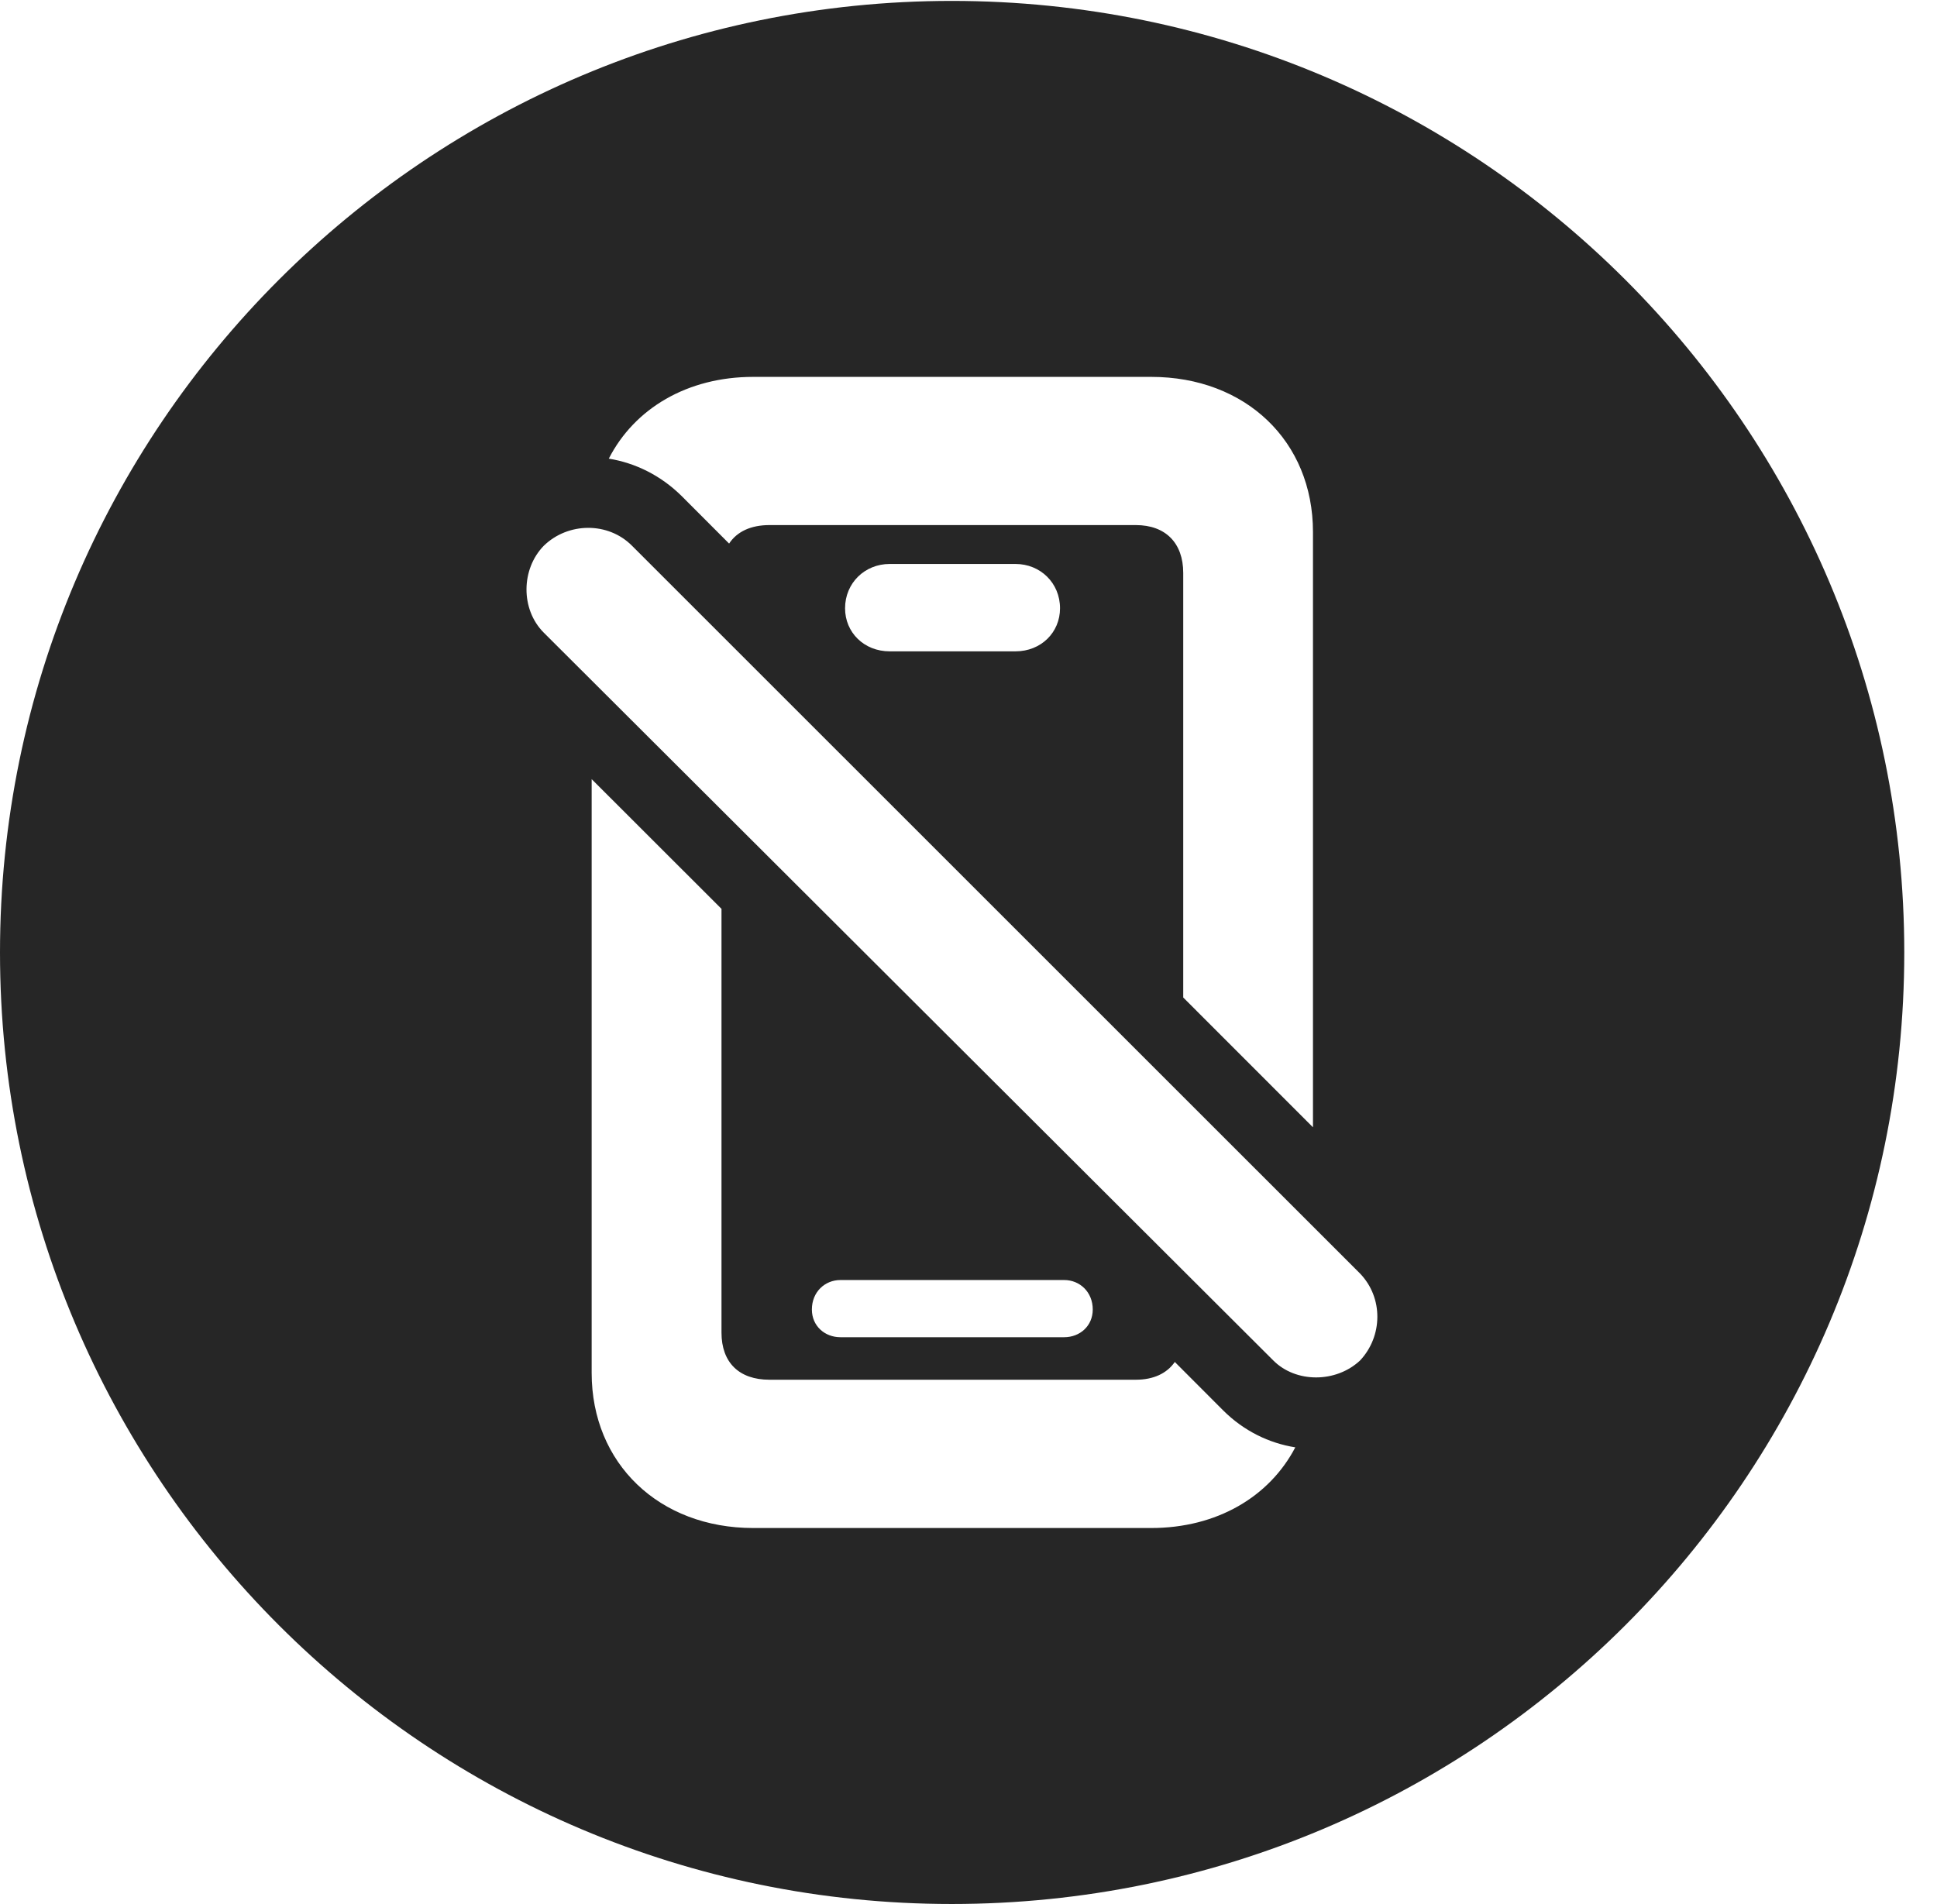 <?xml version="1.0" encoding="UTF-8"?>
<!--Generator: Apple Native CoreSVG 326-->
<!DOCTYPE svg PUBLIC "-//W3C//DTD SVG 1.1//EN" "http://www.w3.org/Graphics/SVG/1.1/DTD/svg11.dtd">
<svg version="1.1" xmlns="http://www.w3.org/2000/svg" xmlns:xlink="http://www.w3.org/1999/xlink"
       viewBox="0 0 21.365 21.006">
       <g>
              <rect height="21.006" opacity="0" width="21.365" x="0" y="0" />
              <path d="M21.004 10.508C21.004 16.304 16.302 21.006 10.498 21.006C4.704 21.006 0 16.304 0 10.508C0 4.714 4.704 0.01 10.498 0.01C16.302 0.01 21.004 4.714 21.004 10.508ZM6.526 15.147C6.526 16.148 7.272 16.858 8.308 16.858L12.698 16.858C13.42 16.858 14.001 16.515 14.287 15.968C13.997 15.922 13.718 15.786 13.493 15.562L12.958 15.026C12.871 15.152 12.723 15.222 12.528 15.222L8.487 15.222C8.151 15.222 7.958 15.031 7.958 14.702L7.958 10.027L6.526 8.596ZM5.997 6.022C5.747 6.279 5.741 6.722 5.997 6.979L14.044 15.009C14.292 15.259 14.736 15.259 15.002 15.009C15.252 14.742 15.259 14.319 15.002 14.051L6.972 6.022C6.707 5.754 6.264 5.761 5.997 6.022ZM9.27 14.122C9.097 14.122 8.955 14.255 8.955 14.447C8.955 14.629 9.097 14.753 9.27 14.753L11.738 14.753C11.911 14.753 12.053 14.629 12.053 14.447C12.053 14.255 11.911 14.122 11.738 14.122ZM8.308 4.158C7.582 4.158 6.998 4.506 6.715 5.06C7.006 5.107 7.287 5.244 7.517 5.471L8.042 5.997C8.129 5.865 8.282 5.793 8.487 5.793L12.528 5.793C12.857 5.793 13.051 5.992 13.051 6.321L13.051 11.005L14.482 12.437L14.482 5.869C14.482 4.865 13.736 4.158 12.698 4.158ZM9.813 6.222C9.539 6.222 9.321 6.432 9.321 6.711C9.321 6.978 9.531 7.186 9.813 7.186L11.201 7.186C11.482 7.186 11.692 6.978 11.692 6.711C11.692 6.432 11.475 6.222 11.201 6.222Z"
                     fill="currentColor" fill-opacity="0.85" />
       </g>
</svg>